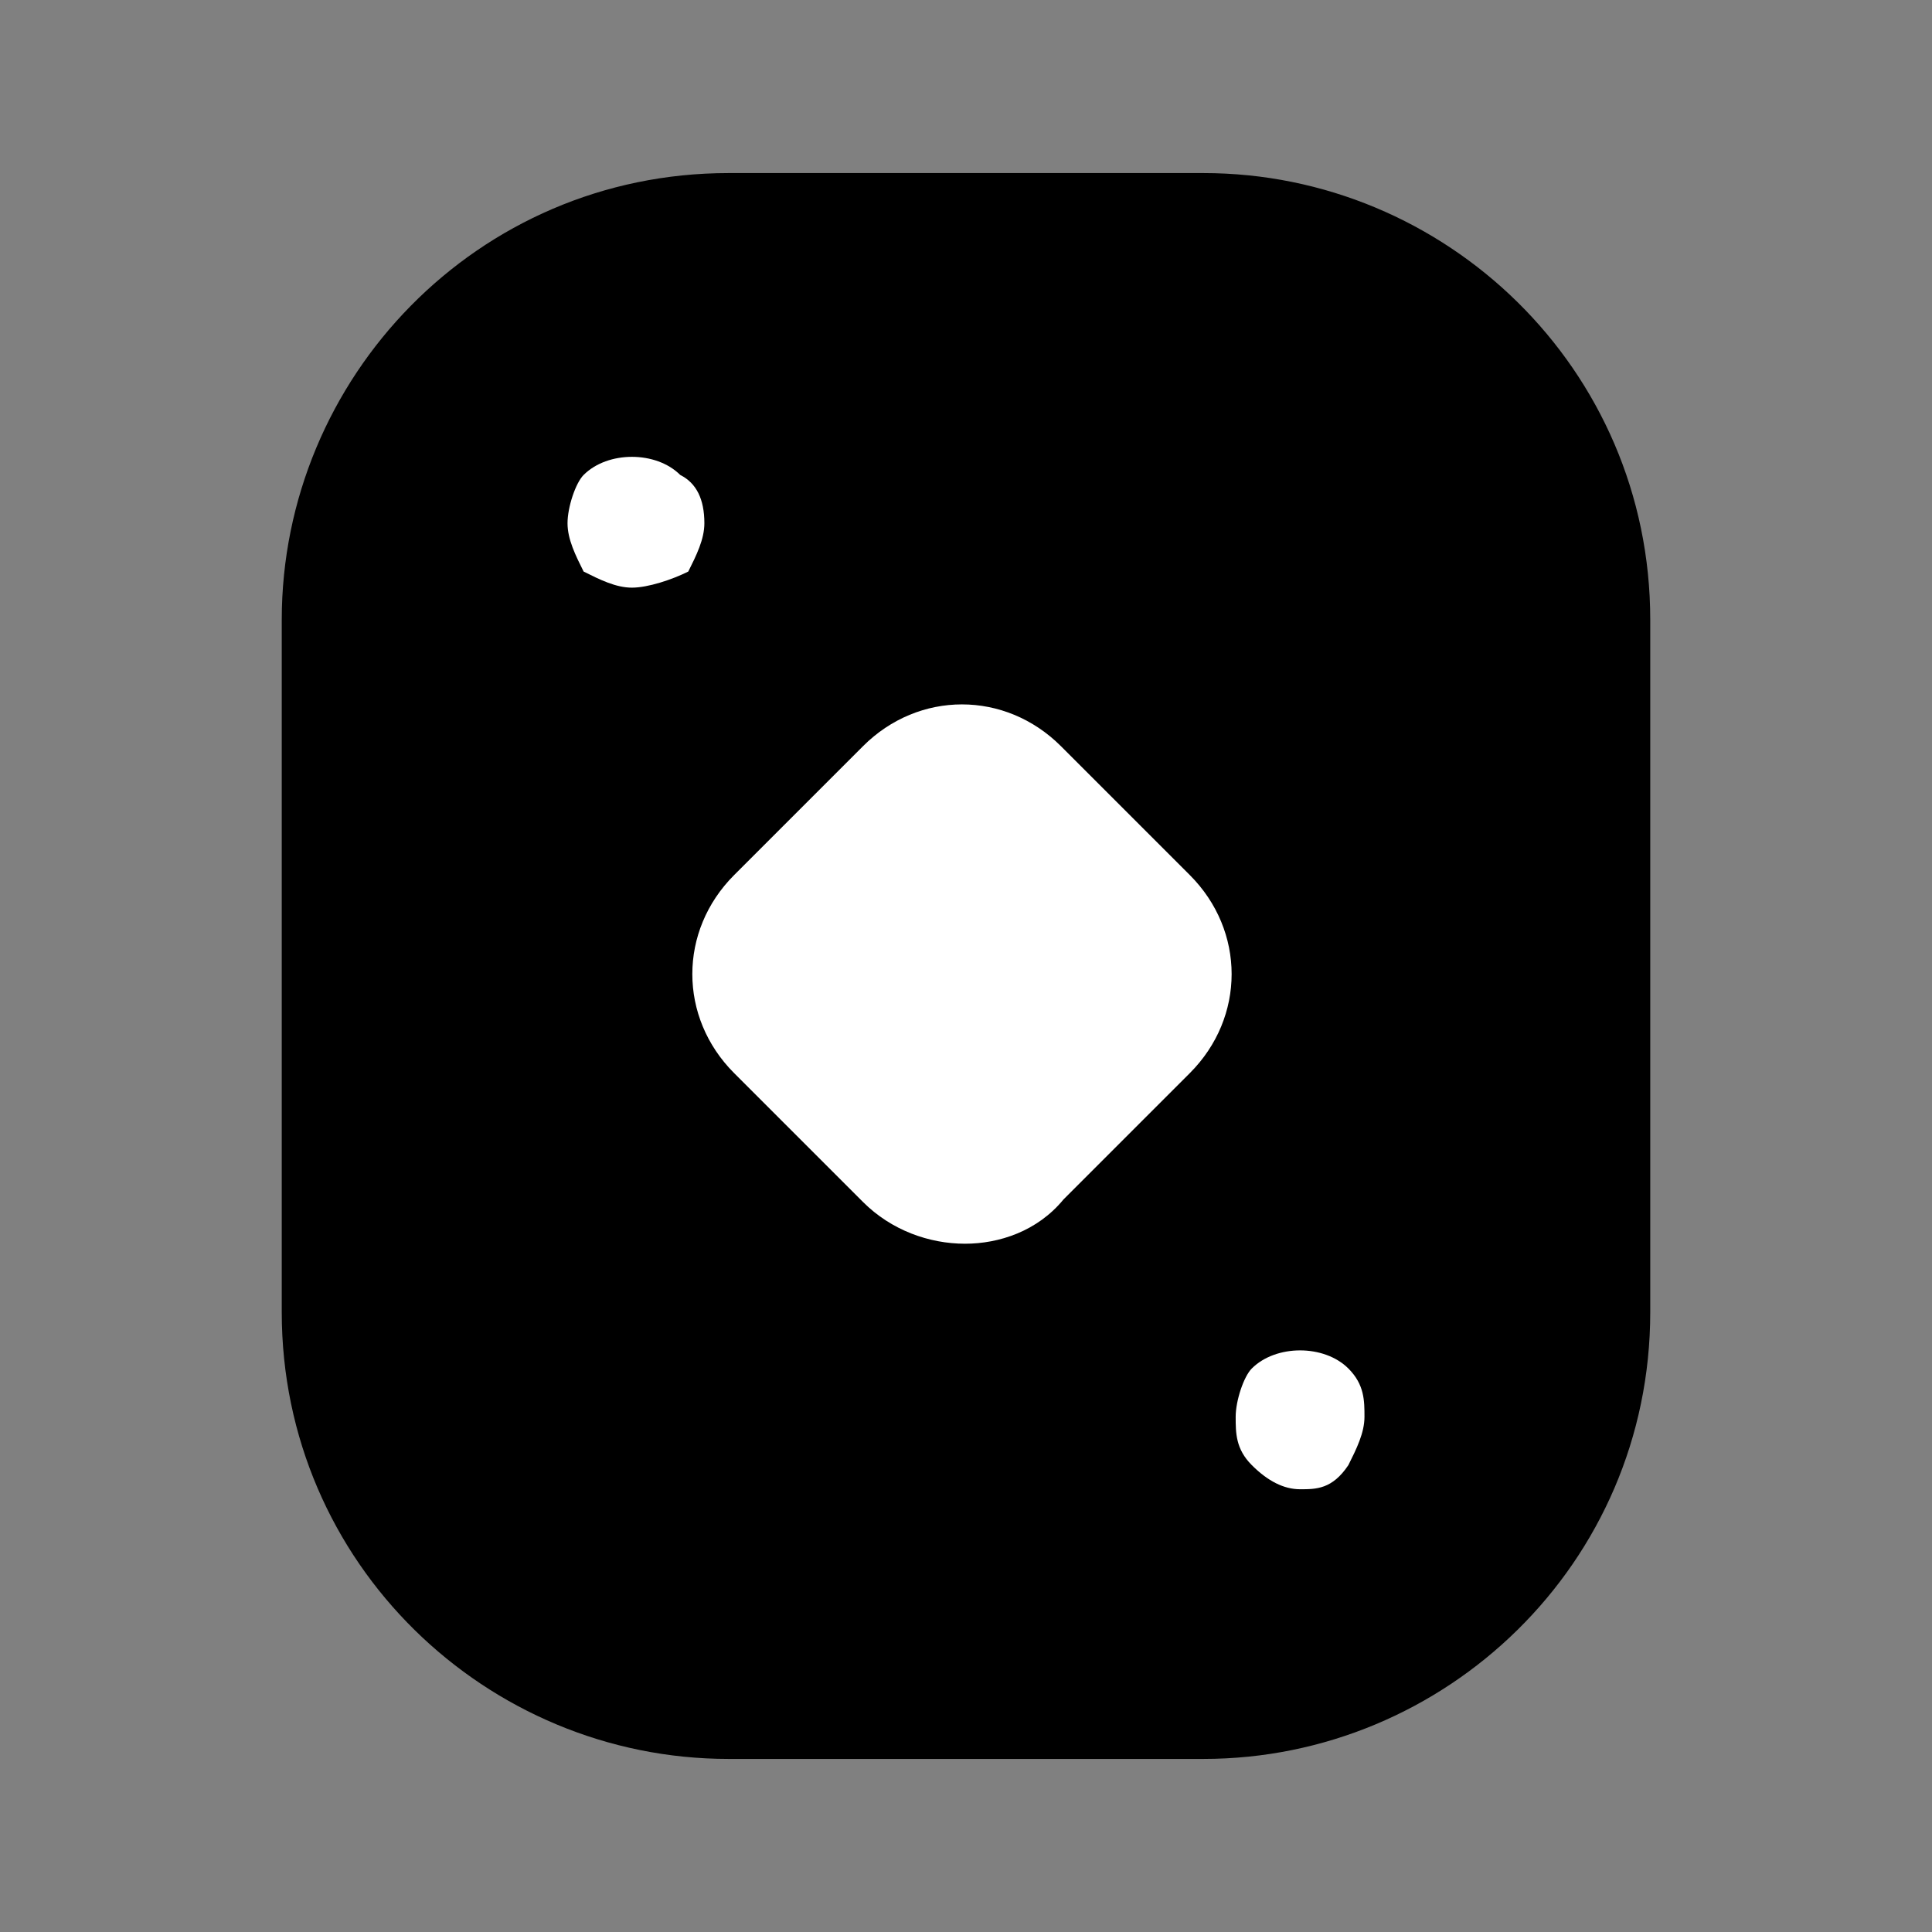 <svg width="24" height="24" viewBox="0 0 24 24" fill="none" xmlns="http://www.w3.org/2000/svg">
<rect x="0" y="0" width="24" height="24" fill="#808080" stroke="none"/>
<path d="M14.95 21.1H9.05C6.45 21.1 4.25 19 4.25 16.3V7.7C4.25 5.1 6.35 2.9 9.05 2.9H14.95C17.55 2.9 19.75 5 19.75 7.7V16.3C19.75 19 17.55 21.1 14.95 21.1Z" fill="black"/>
<path fill-rule="evenodd" clip-rule="evenodd" d="M9.05 3.65C6.774 3.65 5 5.504 5 7.7V16.3C5 18.576 6.854 20.35 9.05 20.35H14.95C17.146 20.35 19 18.576 19 16.3V7.7C19 5.425 17.146 3.65 14.95 3.65H9.05ZM3.5 7.7C3.5 4.696 5.926 2.15 9.05 2.15H14.95C17.954 2.15 20.5 4.576 20.5 7.7V16.3C20.5 19.424 17.954 21.85 14.95 21.85H9.05C6.046 21.85 3.5 19.424 3.5 16.3V7.7Z" fill="black"/>
<path d="M11.25 14.4L9.65 12.8C9.25 12.4 9.25 11.8 9.65 11.4L11.25 9.8C11.65 9.4 12.25 9.4 12.65 9.8L14.25 11.4C14.65 11.8 14.65 12.4 14.25 12.8L12.65 14.4C12.35 14.8 11.65 14.8 11.25 14.4Z" fill="white"/>
<path fill-rule="evenodd" clip-rule="evenodd" d="M11.95 10.25C11.905 10.25 11.844 10.267 11.78 10.331L10.18 11.931C10.117 11.994 10.1 12.055 10.1 12.1C10.1 12.145 10.117 12.206 10.18 12.27L11.78 13.87C11.827 13.917 11.906 13.95 11.988 13.95C12.028 13.95 12.05 13.943 12.058 13.939L12.082 13.908L13.72 12.27C13.784 12.206 13.8 12.145 13.8 12.1C13.8 12.055 13.784 11.994 13.72 11.931L12.12 10.331C12.056 10.267 11.995 10.25 11.95 10.25ZM10.72 9.27C11.412 8.577 12.487 8.577 13.18 9.27L14.78 10.87C15.473 11.563 15.473 12.638 14.78 13.331L13.211 14.9C12.887 15.295 12.41 15.45 11.988 15.45C11.544 15.45 11.073 15.284 10.72 14.931L9.12 13.331C8.427 12.638 8.427 11.563 9.12 10.87L10.72 9.27Z" fill="white"/>
<path d="M7.85 7.3C7.65 7.3 7.45 7.2 7.25 7.1C7.15 6.9 7.05 6.7 7.05 6.5C7.05 6.3 7.15 6 7.25 5.9C7.55 5.6 8.15 5.6 8.45 5.9C8.65 6 8.75 6.2 8.75 6.5C8.75 6.7 8.65 6.9 8.55 7.1C8.35 7.2 8.05 7.3 7.85 7.3Z" fill="white"/>
<path d="M16.15 18.5C15.95 18.5 15.75 18.4 15.55 18.2C15.35 18 15.35 17.8 15.35 17.6C15.35 17.4 15.45 17.1 15.55 17C15.85 16.7 16.45 16.7 16.75 17C16.95 17.2 16.95 17.4 16.95 17.6C16.95 17.8 16.85 18 16.75 18.2C16.55 18.5 16.35 18.5 16.15 18.5Z" fill="white"/>
</svg>

